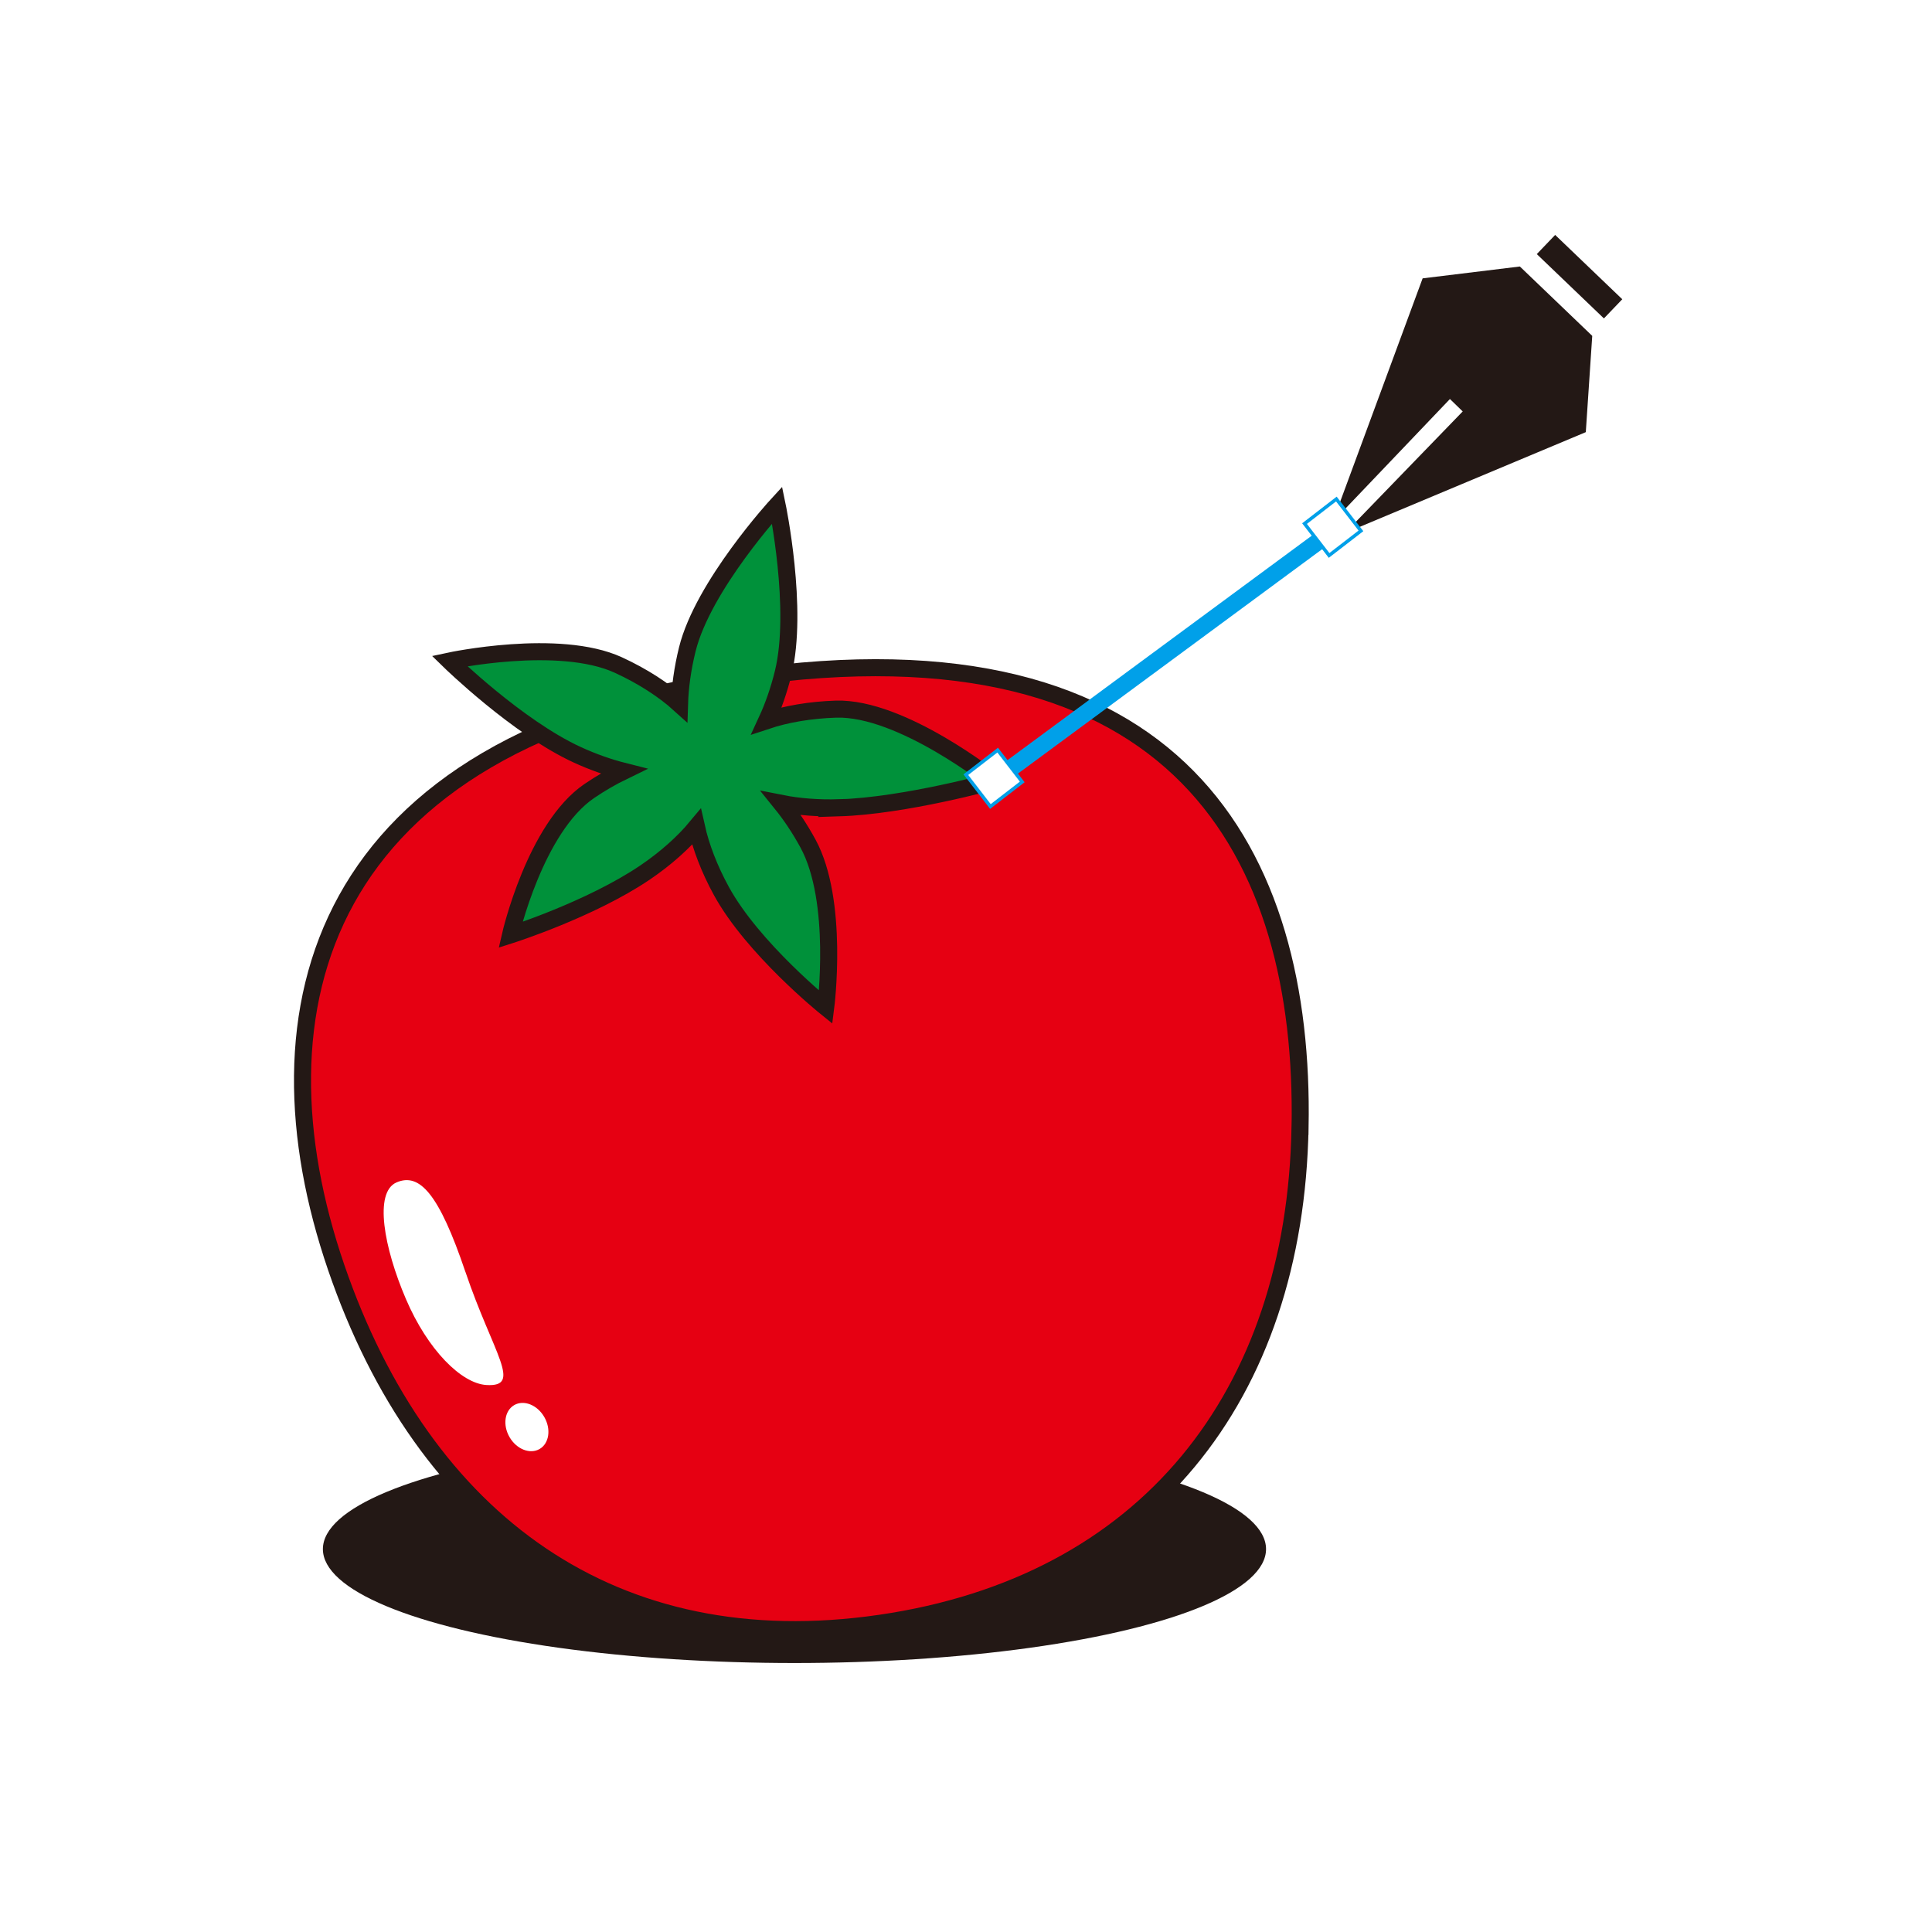 <?xml version="1.0" encoding="UTF-8"?>
<svg id="_レイヤー_2" data-name="レイヤー 2" xmlns="http://www.w3.org/2000/svg" viewBox="0 0 566.93 566.93">
  <defs>
    <style>
      .cls-1 {
        fill: #00913a;
      }

      .cls-1, .cls-2, .cls-3, .cls-4 {
        stroke-miterlimit: 10;
      }

      .cls-1, .cls-3, .cls-4 {
        stroke-width: 5px;
      }

      .cls-1, .cls-4 {
        stroke: #231815;
      }

      .cls-5, .cls-2 {
        fill: #fff;
      }

      .cls-2, .cls-3 {
        stroke: #00a0e9;
      }

      .cls-6 {
        fill: #231815;
      }

      .cls-3 {
        fill: none;
      }

      .cls-4 {
        fill: #e60012;
      }
    </style>
  </defs>
  <g id="_レイヤー_1-2" data-name="レイヤー 1">
    <rect class="cls-5" width="566.93" height="566.93"/>
    <ellipse class="cls-6" cx="233.13" cy="454.57" rx="138.38" ry="33.43"/>
    <path class="cls-4" d="M381.49,330.73c-1.44,78.91-45.1,134.22-123.2,145.6-78.1,11.38-134.02-29.73-159.63-104.39-25.92-75.56-5.78-154.76,119.22-172.97,128.64-18.74,165.07,52.21,163.62,131.76Z"/>
    <path class="cls-5" d="M136.57,373.2c8.13,24.04,16.89,33.87,6.16,33.22-7.31-.45-17.19-10.22-23.62-25.24-6.43-15.02-9.46-31.33-2.73-34.22,6.73-2.88,12.4,3.24,20.18,26.24Z"/>
    <ellipse class="cls-5" cx="154.62" cy="418.76" rx="5.89" ry="7.44" transform="translate(-188.67 133.41) rotate(-30)"/>
    <path class="cls-1" d="M246.23,237.05c19.29-.6,45.5-7.88,45.5-7.88,0,0-27.12-21.68-46.41-21.08-7.63.24-14.65,1.48-20.34,3.37,1.91-4.13,3.57-8.85,4.83-13.95,4.62-18.74-1.77-49.33-1.77-49.33,0,0-21.73,23.65-26.36,42.38-1.4,5.66-2.13,11.13-2.28,16.07-4.55-4.12-10.73-8.16-17.92-11.47-17.53-8.06-49.58-1.19-49.58-1.19,0,0,19.94,19.45,37.48,27.51,4.64,2.13,9.24,3.74,13.55,4.83-3.26,1.58-6.62,3.51-9.94,5.76-15.98,10.81-23.19,42.27-23.19,42.27,0,0,23.44-7.46,39.43-18.27,6.18-4.18,11.36-8.86,15.14-13.41,1.28,5.74,3.72,12.22,7.27,18.72,9.24,16.94,30.67,34.19,30.67,34.19,0,0,4.01-31.13-5.23-48.07-2.39-4.39-5.05-8.35-7.8-11.75,5.05,1,10.83,1.47,16.97,1.28Z"/>
    <g>
      <polygon class="cls-6" points="445.99 78.2 417.46 81.68 391.08 153.14 425.47 117.09 429.22 120.73 394.67 156.42 465.34 126.81 467.23 98.56 445.99 78.2"/>
      <rect class="cls-6" x="449.85" y="77.3" width="27.28" height="7.79" transform="translate(185.04 -298.12) rotate(43.78)"/>
    </g>
    <line class="cls-3" x1="292.61" y1="228.4" x2="390.18" y2="156.42"/>
    <rect class="cls-2" x="285.79" y="222.5" width="11.8" height="11.8" transform="translate(-78.77 225.79) rotate(-37.66)"/>
    <rect class="cls-2" x="385.18" y="148.82" width="11.8" height="11.8" transform="translate(-13.05 271.17) rotate(-37.66)"/>
  </g>
</svg>